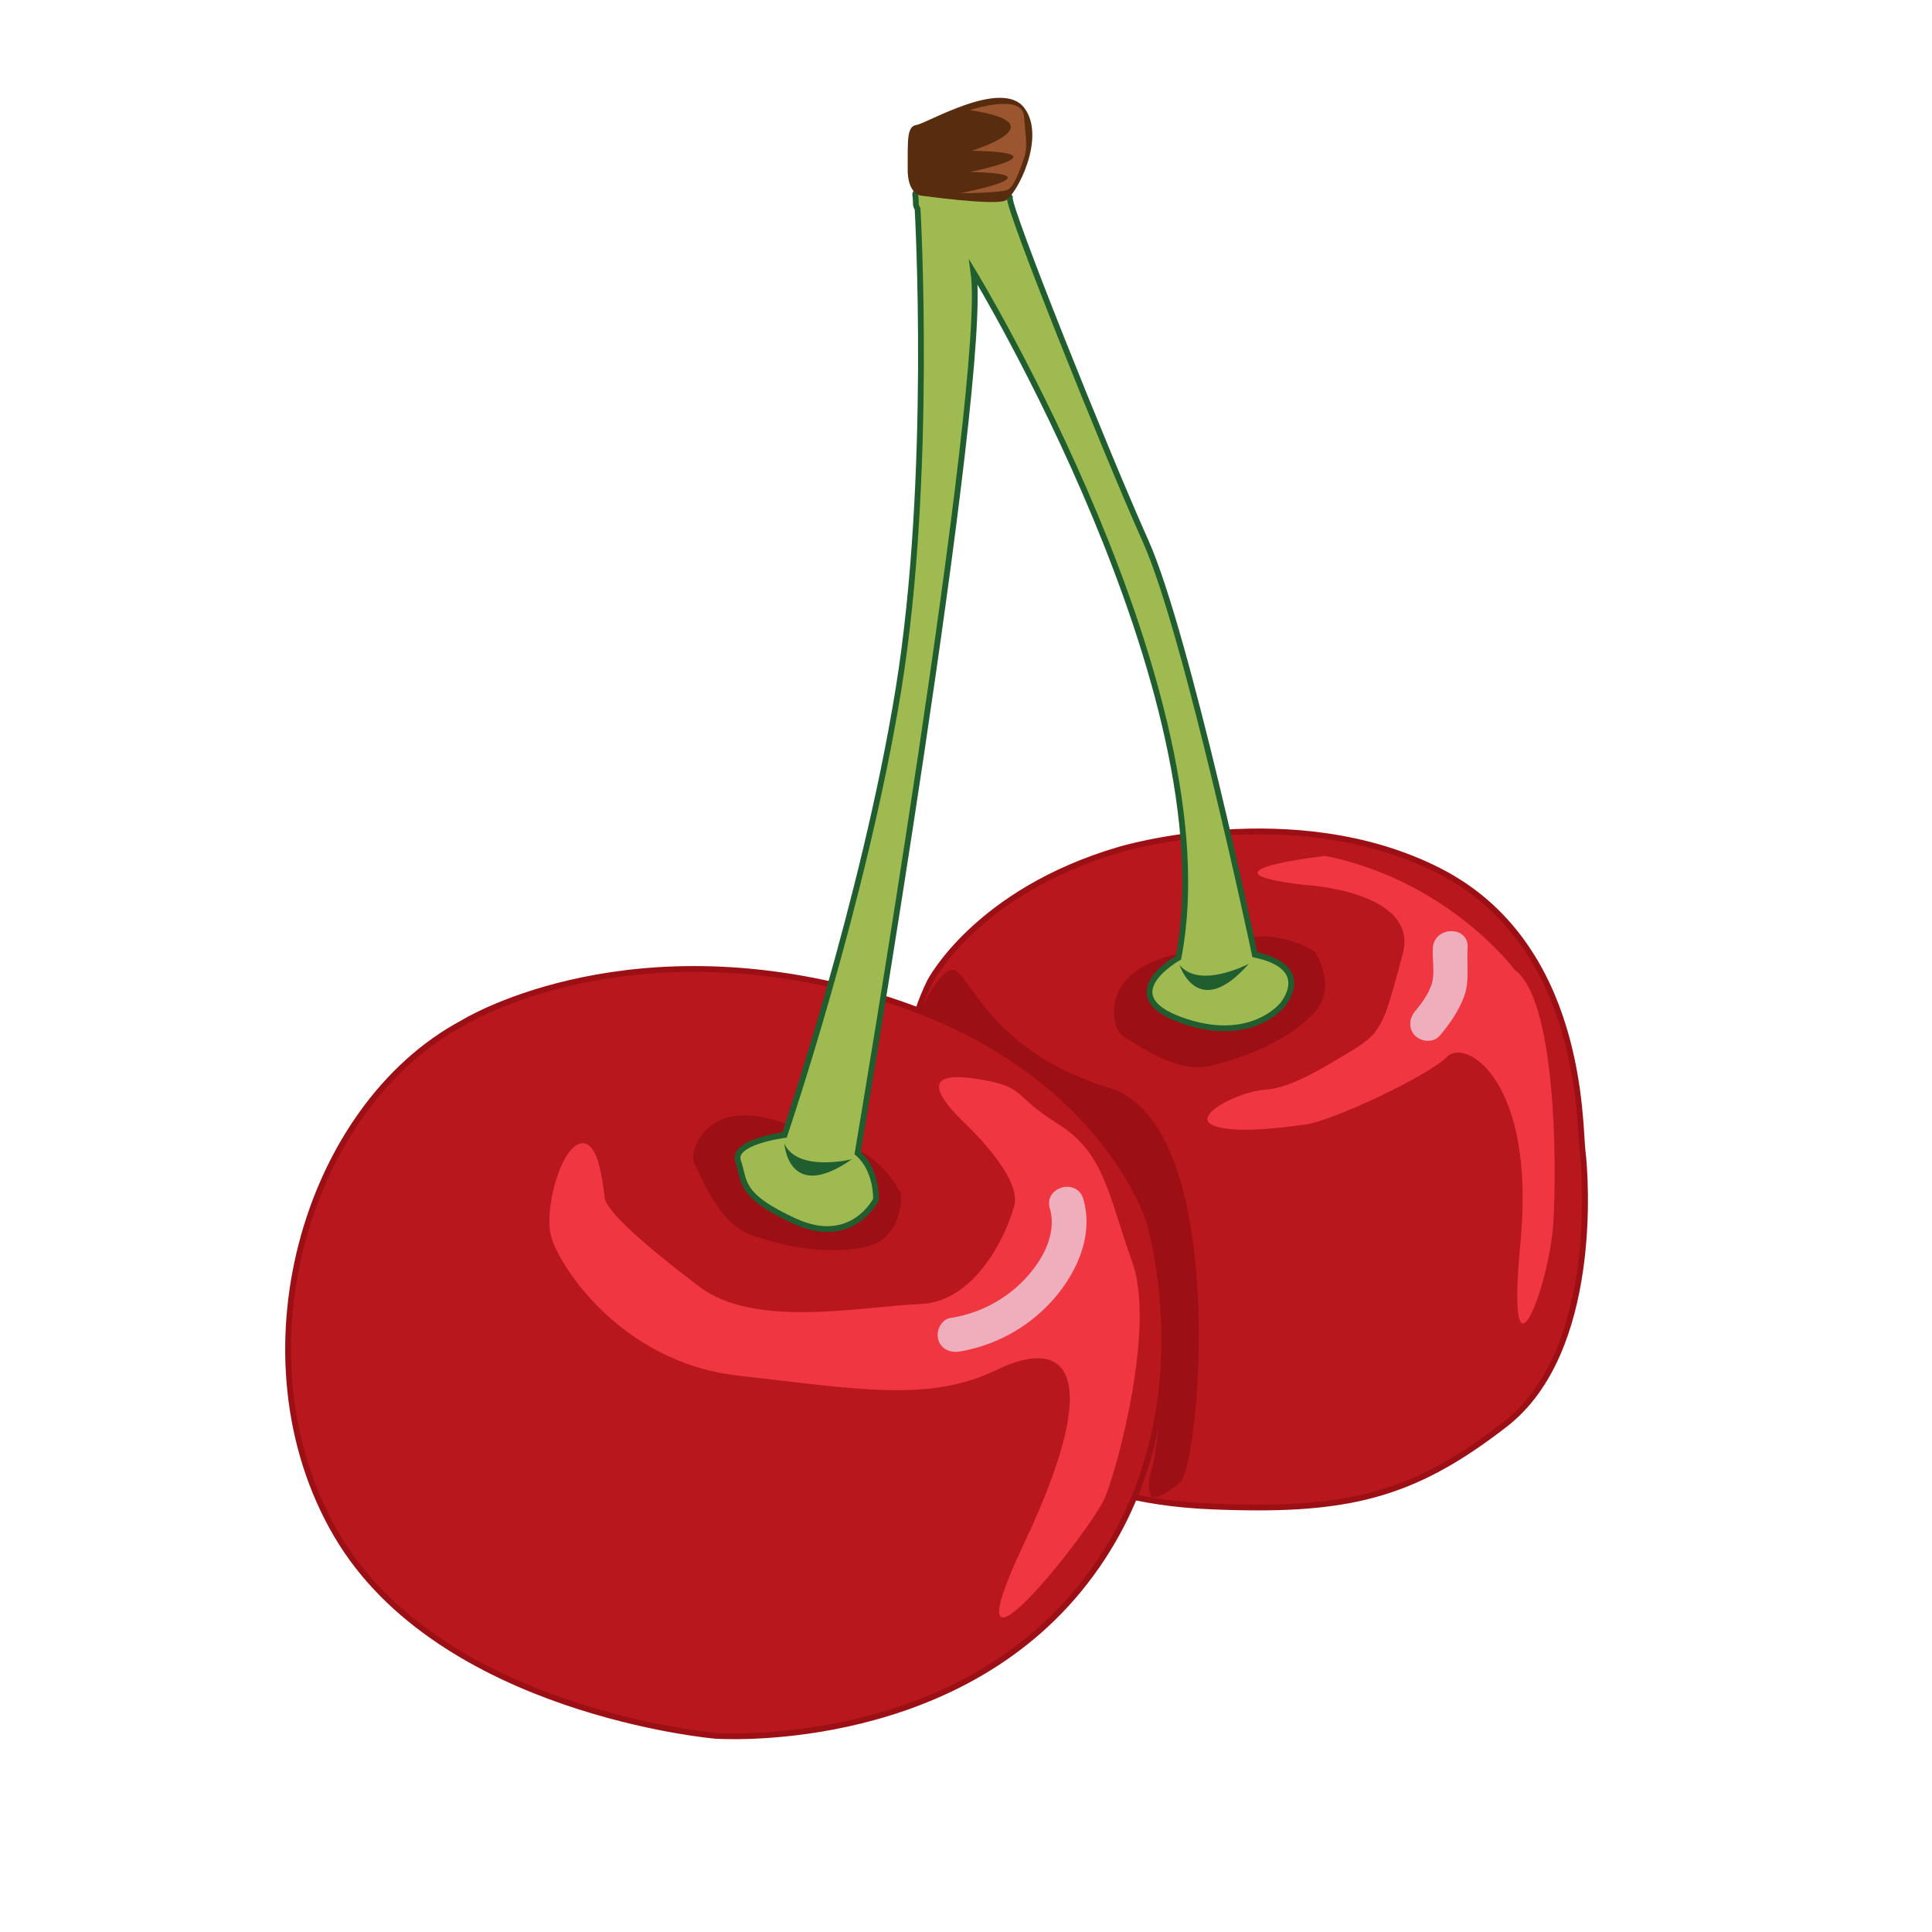 <svg xmlns="http://www.w3.org/2000/svg" viewBox="0 0 1000 1000"><defs><style>.cls-1{fill:#b8171d;stroke:#9c0f15;}.cls-1,.cls-5{stroke-miterlimit:10;stroke-width:3px;}.cls-2{fill:#9c0f15;}.cls-3{fill:#f03641;}.cls-4{fill:#eeaebc;}.cls-5{fill:#a0ba52;stroke:#205e2f;}.cls-6{fill:#205e2f;}.cls-7{fill:#582c0f;}.cls-8{fill:#9b562f;}</style></defs><title>Surry</title><g id="ลูกหลัง"><path class="cls-1" d="M579.52,439.75s90.14-27.19,165.2,10.91,72.67,131.23,74.41,145.05,8.31,104-40.08,141.52-82.33,45.6-153.65,42.42-116-34.82-127.72-50.07S443.89,584.47,481.25,508.2C481.25,508.2,505.13,461.56,579.52,439.75Z"/><path class="cls-2" d="M476,524s9-21,17-22,18,42,81,61,47,195,37,204-15,8-15,8-3-6,0-14,11-77,5-95c0,0-3-49-28-73S493,523,476,524Z"/><path class="cls-3" d="M675,458s60,3,51,36-10,40-25,49-32,20-46,21-37,13-28,18,35,2,49,0,63-25,73-35,46,13,38,96,15,23,17-10,1-116-20-131c0,0-34-46-98-59C686,443,615,451,675,458Z"/><path class="cls-4" d="M741.64,490.61c-.42,6.14,1.27,13.05-.69,19-1.66,5-5.11,9.76-8.48,13.77-3.12,3.71-3.64,9.08,0,12.72,3.21,3.22,9.59,3.74,12.73,0,5.09-6.05,9.73-12.61,12.52-20.07,3.09-8.24,1.33-16.85,1.92-25.39C760.43,479.05,742.43,479.1,741.64,490.61Z"/><path class="cls-4" d="M557.77,620c-4.4-1.21-10.17,1.48-11.07,6.28-4.31,22.8-20.67,42.21-42.94,49.3-11,3.5-6.3,20.88,4.78,17.35,27.92-8.88,50-32.91,55.51-61.86C565,626.3,562.72,621.36,557.77,620Z"/></g><g id="ลูกเเรก"><path class="cls-1" d="M239.63,529.42s79.16-49.48,203.92-16.62,151,118.63,151,118.63,33.55,106.13-35.81,191-188.71,76-188.71,76S227.84,886,174.21,794.46,157.78,573.07,239.63,529.42Z"/><path class="cls-2" d="M423.5,589.5s-23-14-42-12-25,20-22,25,12,31,30,37,38,10,58,6,19-27,19-27S455.5,591.5,423.5,589.5Z"/><path class="cls-2" d="M628.64,491.21s-26.92.51-41.89,12.37-10.39,30.29-5.18,32.9,26.74,19.75,45.15,15.17,37.45-11.92,52.19-26,1.58-33,1.58-33S656.73,475.76,628.64,491.21Z"/><path class="cls-3" d="M500,582s29,27,25,42-20,50-49,51-85,13-114-9-48-39-49-46-3-31-13-28-18,33-15,47,35,66,97,73,99,14,134-3,57-1,14,90,35-7,42-24,26-89,14-122-14-56-38-71-17-19-39-23S475,558,500,582Z"/><path class="cls-4" d="M560.74,620.65c-3.17-11.13-20.54-6.4-17.35,4.78,4,14.18-4.81,28.63-14.57,38.32a67.18,67.18,0,0,1-36.92,18.43c-4.8.78-7.48,6.75-6.29,11.07,1.4,5.1,6.26,7.07,11.07,6.29a83.09,83.09,0,0,0,46.95-25.22C556.8,660.13,566.31,640.17,560.74,620.65Z"/></g><g id="Layer_4" data-name="Layer 4"><path class="cls-5" d="M406.06,587.49s-27.64,3.48-24,13.65-.19,17.47,29.44,31,41.93-11.28,41.93-11.28.68-15.28-9.53-24c0,0,67.92-400.39,60-455.91,0,0,132.6,218.13,106.08,354.76,0,0-34.62,19.26,1.31,32.25s52.37-7.68,52.37-7.68,17.16-19.45-14.15-26.15c0,0-35.18-166.27-56.42-213.75s-71.58-173.2-70.38-178-49.75-7.13-49-1.79-.23,5.09,1.23,7.51c0,0,7.94,139-9.92,248.87S406.06,587.49,406.06,587.49Z"/><path class="cls-6" d="M441,600s-28,7-35-8C406,592,408,623,441,600Z"/><path class="cls-6" d="M646.43,498.81s-25.5,13.51-35.9.63C610.53,499.44,619.91,529.05,646.43,498.81Z"/></g><g id="Layer_5" data-name="Layer 5"><path class="cls-7" d="M476.64,101.24s-7-.71-6.83-14-.8-21.83,4.54-22.57,44.07-24.14,55.76-8.9-4,45.37-9.8,48.05S476.64,101.24,476.64,101.24Z"/><path class="cls-8" d="M502,57s27-9,28,3,2,16,0,22-5,14-8,16-25,2-25,2,52-10,5-11c0,0,50-10,1-11C503,78,549,64,502,57Z"/></g></svg>